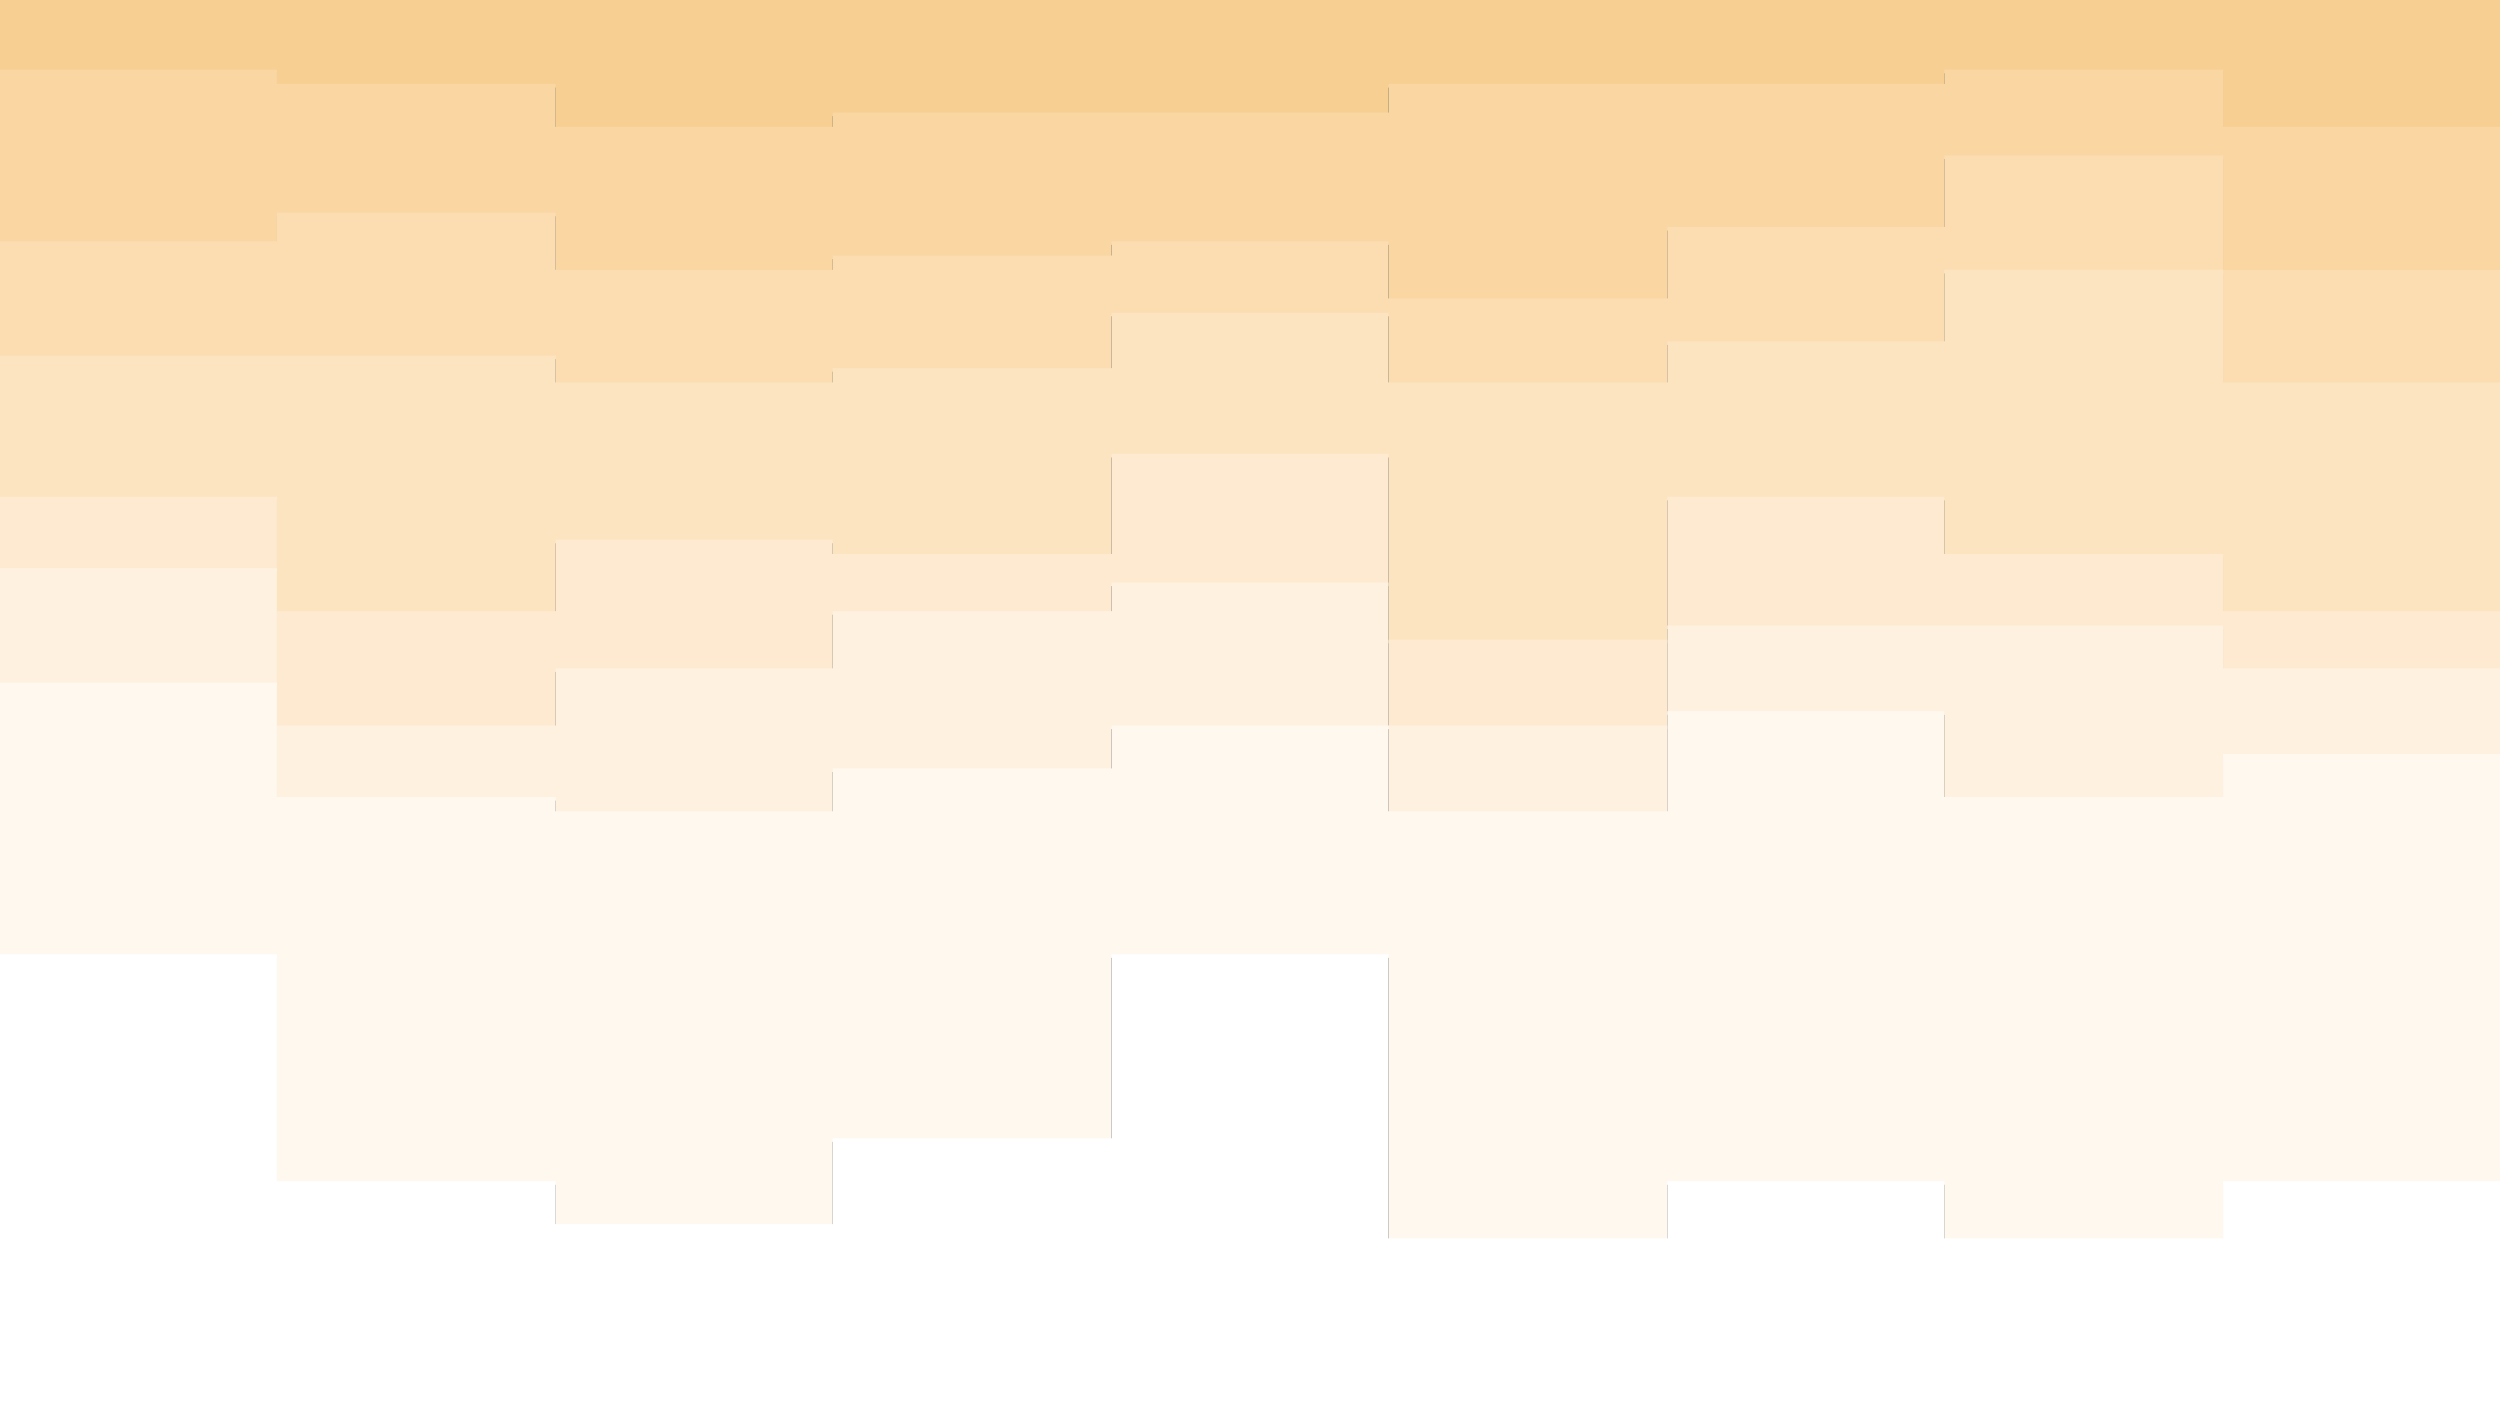 <svg id="visual" viewBox="0 0 1399 798" width="1399" height="798" xmlns="http://www.w3.org/2000/svg" xmlns:xlink="http://www.w3.org/1999/xlink" version="1.1"><rect x="0" y="0" width="1399" height="798" fill="#333333" stroke="none"/><path d="M0 41L155 41L155 49L311 49L311 73L466 73L466 65L622 65L622 65L777 65L777 49L933 49L933 49L1088 49L1088 41L1244 41L1244 73L1399 73L1399 49L1399 0L1399 0L1244 0L1244 0L1088 0L1088 0L933 0L933 0L777 0L777 0L622 0L622 0L466 0L466 0L311 0L311 0L155 0L155 0L0 0Z" fill="#f7cf93"></path><path d="M0 137L155 137L155 121L311 121L311 153L466 153L466 145L622 145L622 137L777 137L777 169L933 169L933 129L1088 129L1088 89L1244 89L1244 153L1399 153L1399 97L1399 47L1399 71L1244 71L1244 39L1088 39L1088 47L933 47L933 47L777 47L777 63L622 63L622 63L466 63L466 71L311 71L311 47L155 47L155 39L0 39Z" fill="#f9d6a2"></path><path d="M0 201L155 201L155 201L311 201L311 216L466 216L466 208L622 208L622 177L777 177L777 216L933 216L933 193L1088 193L1088 153L1244 153L1244 216L1399 216L1399 169L1399 95L1399 151L1244 151L1244 87L1088 87L1088 127L933 127L933 167L777 167L777 135L622 135L622 143L466 143L466 151L311 151L311 119L155 119L155 135L0 135Z" fill="#fbddb1"></path><path d="M0 280L155 280L155 344L311 344L311 304L466 304L466 312L622 312L622 256L777 256L777 360L933 360L933 280L1088 280L1088 312L1244 312L1244 344L1399 344L1399 296L1399 167L1399 214L1244 214L1244 151L1088 151L1088 191L933 191L933 214L777 214L777 175L622 175L622 206L466 206L466 214L311 214L311 199L155 199L155 199L0 199Z" fill="#fce4c0"></path><path d="M0 320L155 320L155 408L311 408L311 376L466 376L466 344L622 344L622 328L777 328L777 408L933 408L933 352L1088 352L1088 352L1244 352L1244 376L1399 376L1399 368L1399 294L1399 342L1244 342L1244 310L1088 310L1088 278L933 278L933 358L777 358L777 254L622 254L622 310L466 310L466 302L311 302L311 342L155 342L155 278L0 278Z" fill="#feead0"></path><path d="M0 384L155 384L155 448L311 448L311 456L466 456L466 432L622 432L622 408L777 408L777 456L933 456L933 400L1088 400L1088 448L1244 448L1244 424L1399 424L1399 464L1399 366L1399 374L1244 374L1244 350L1088 350L1088 350L933 350L933 406L777 406L777 326L622 326L622 342L466 342L466 374L311 374L311 406L155 406L155 318L0 318Z" fill="#fef1df"></path><path d="M0 536L155 536L155 663L311 663L311 687L466 687L466 639L622 639L622 536L777 536L777 695L933 695L933 663L1088 663L1088 695L1244 695L1244 663L1399 663L1399 584L1399 462L1399 422L1244 422L1244 446L1088 446L1088 398L933 398L933 454L777 454L777 406L622 406L622 430L466 430L466 454L311 454L311 446L155 446L155 382L0 382Z" fill="#fff8ef"></path><path d="M0 799L155 799L155 799L311 799L311 799L466 799L466 799L622 799L622 799L777 799L777 799L933 799L933 799L1088 799L1088 799L1244 799L1244 799L1399 799L1399 799L1399 582L1399 661L1244 661L1244 693L1088 693L1088 661L933 661L933 693L777 693L777 534L622 534L622 637L466 637L466 685L311 685L311 661L155 661L155 534L0 534Z" fill="#ffffff"></path></svg>